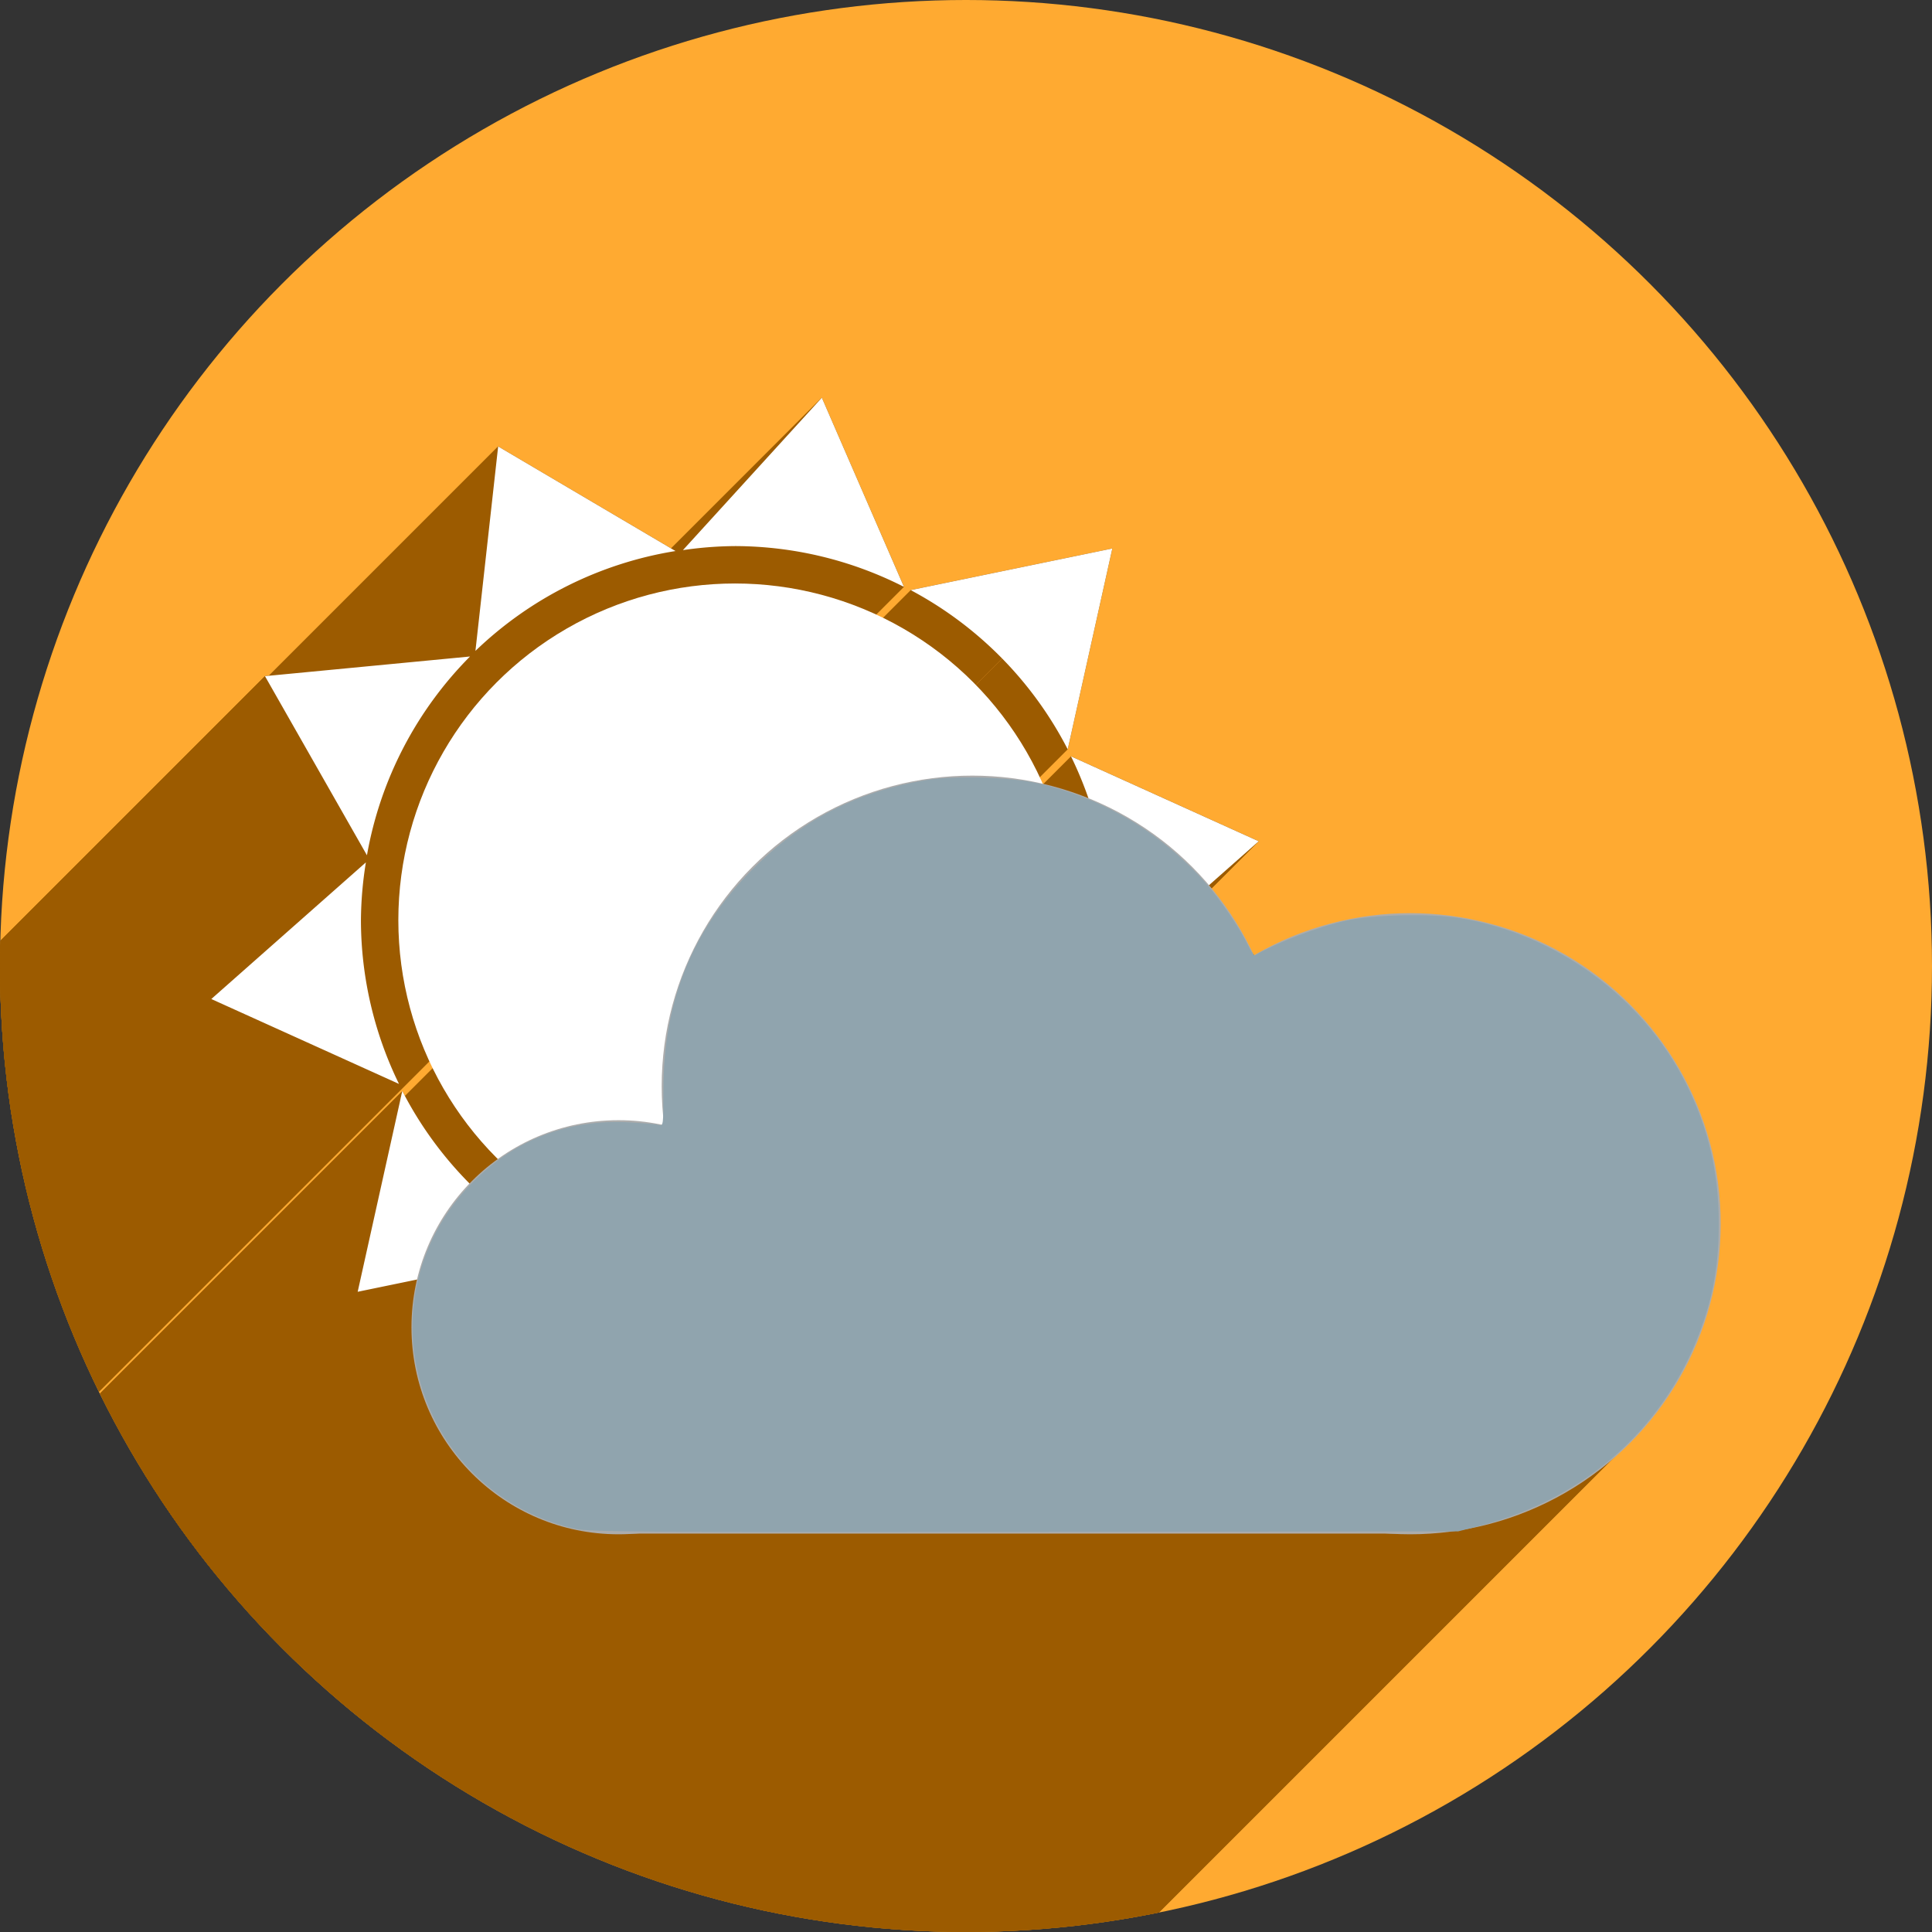 <?xml version="1.0" encoding="UTF-8" standalone="no"?>
<!-- Created with Inkscape (http://www.inkscape.org/) -->

<svg
   xmlns:dc="http://purl.org/dc/elements/1.1/"
   xmlns:cc="http://creativecommons.org/ns#"
   xmlns:rdf="http://www.w3.org/1999/02/22-rdf-syntax-ns#"
   xmlns:svg="http://www.w3.org/2000/svg"
   xmlns="http://www.w3.org/2000/svg"
   xmlns:sodipodi="http://sodipodi.sourceforge.net/DTD/sodipodi-0.dtd"
   xmlns:inkscape="http://www.inkscape.org/namespaces/inkscape"
   width="256"
   height="256"
   viewBox="0 0 256 256"
   id="svg2"
   version="1.1"
   inkscape:version="0.92.2 (5c3e80d, 2017-08-06)"
   sodipodi:docname="weather-few-clouds.svg">
  <rect x="0" y="0" width="256" height="256" fill="#333333" stroke="none"/>
  <sodipodi:namedview
     id="base"
     pagecolor="#ffffff"
     bordercolor="#666666"
     borderopacity="1.0"
     inkscape:pageopacity="0.0"
     inkscape:pageshadow="2"
     inkscape:zoom="3.3125"
     inkscape:cx="62.792453"
     inkscape:cy="128"
     inkscape:document-units="px"
     inkscape:current-layer="layer1"
     showgrid="true"
     units="px"
     inkscape:window-width="1920"
     inkscape:window-height="1048"
     inkscape:window-x="0"
     inkscape:window-y="0"
     inkscape:window-maximized="1">
    <inkscape:grid
       spacingy="5"
       spacingx="5"
       id="grid4136"
       type="xygrid" />
  </sodipodi:namedview>
  <defs
     id="defs4">
    <clipPath
       id="clipPath4828"
       clipPathUnits="userSpaceOnUse">
      <circle
         style="opacity:1;fill:#68bdff;fill-opacity:1;stroke:none;stroke-width:52.82;stroke-linecap:round;stroke-linejoin:round;stroke-miterlimit:4;stroke-dasharray:none;stroke-opacity:1"
         id="circle4830"
         cx="128"
         cy="924.362"
         r="128" />
    </clipPath>
    <clipPath
       id="clipPath4851"
       clipPathUnits="userSpaceOnUse">
      <path
         inkscape:connector-curvature="0"
         style="opacity:1;fill:#68bdff;fill-opacity:1;stroke:none;stroke-width:52.82;stroke-linecap:round;stroke-linejoin:round;stroke-miterlimit:4;stroke-dasharray:none;stroke-opacity:1"
         d="m 128,796.362 a 128,128 0 0 0 -87.652,34.838 l 86.988,87.514 90.693,-85.26 A 128,128 0 0 0 128,796.362 Z M 23.73,850.284 A 128,128 0 0 0 0,924.362 128,128 0 0 0 128,1052.362 128,128 0 0 0 256,924.362 128,128 0 0 0 234.158,852.931 l -95.943,90.199 c -0.481,0.452 -0.995,0.843 -1.521,1.205 -0.254,0.304 -0.518,0.602 -0.805,0.887 -4.959,4.929 -12.919,4.904 -17.848,-0.055 L 23.73,850.284 Z"
         id="path4853" />
    </clipPath>
    <clipPath
       id="clipPath4147"
       clipPathUnits="userSpaceOnUse">
      <path
         inkscape:connector-curvature="0"
         style="opacity:1;fill:#fff168;fill-opacity:1;stroke:none;stroke-width:52.82;stroke-linecap:round;stroke-linejoin:round;stroke-miterlimit:4;stroke-dasharray:none;stroke-opacity:1"
         d="M 23.73,850.284 A 128,128 0 0 0 0,924.362 128,128 0 0 0 128,1052.362 128,128 0 0 0 256,924.362 128,128 0 0 0 234.158,852.931 l -95.943,90.199 c -0.481,0.452 -0.995,0.843 -1.521,1.205 -0.254,0.304 -0.518,0.602 -0.805,0.887 -4.959,4.929 -12.919,4.904 -17.848,-0.055 l -94.311,-94.883 z"
         id="path4149" />
    </clipPath>
    <clipPath
       clipPathUnits="userSpaceOnUse"
       id="clipPath4292">
      <circle
         style="fill:#ffaa31;fill-opacity:1;stroke:none;stroke-width:9.518;stroke-linecap:butt;stroke-linejoin:miter;stroke-miterlimit:4;stroke-dasharray:none;stroke-opacity:1"
         id="circle4294"
         cx="132.273"
         cy="904.675"
         r="105.412" />
    </clipPath>
    <clipPath
       id="clipPath4203"
       clipPathUnits="userSpaceOnUse">
      <circle
         style="fill:#62b7dc;fill-opacity:1;stroke:none;stroke-width:9.518;stroke-linecap:butt;stroke-linejoin:miter;stroke-miterlimit:4;stroke-dasharray:none;stroke-opacity:1"
         id="circle4205"
         cx="128"
         cy="924.362"
         r="128" />
    </clipPath>
    <clipPath
       clipPathUnits="userSpaceOnUse"
       id="clipPath4333">
      <circle
         style="fill:#ffaa31;fill-opacity:1;stroke:none;stroke-width:9.518;stroke-linecap:butt;stroke-linejoin:miter;stroke-miterlimit:4;stroke-dasharray:none;stroke-opacity:1"
         id="circle4335"
         cx="128"
         cy="128"
         r="128" />
    </clipPath>
  </defs>
  <g
     transform="translate(0,-796.362)"
     id="layer1"
     inkscape:groupmode="layer"
     inkscape:label="Layer 1">
    <circle
       r="128"
       cy="924.362"
       cx="128"
       id="path4145"
       style="fill:#ffaa31;fill-opacity:1;stroke:none;stroke-width:9.518;stroke-linecap:butt;stroke-linejoin:miter;stroke-miterlimit:4;stroke-dasharray:none;stroke-opacity:1" />
    <g
       id="g4184"
       transform="translate(0,796.362)"
       clip-path="url(#clipPath4333)"
       style="fill:#9c5b00;fill-opacity:1">
      <g
         id="g4186"
         style="fill:#9c5b00;fill-opacity:1;stroke:none;stroke-width:5;stroke-linecap:butt;stroke-linejoin:miter;stroke-miterlimit:4;stroke-dasharray:none;stroke-opacity:1">
        <path
           id="path4188"
           d="M108.896 52.699L90.49 72.895L-50.931 214.316L-32.525 194.121Z"
           style="fill:#9c5b00;fill-opacity:1" />
        <path
           id="path4190"
           d="M119.779 77.762L108.896 52.699L-32.525 194.121L-21.642 219.183Z"
           style="fill:#9c5b00;fill-opacity:1" />
        <path
           id="path4192"
           d="M66.008 59.158L62.998 86.246L-78.423 227.667L-75.414 200.58Z"
           style="fill:#9c5b00;fill-opacity:1" />
        <path
           id="path4194"
           d="M89.51 73.014L66.008 59.158L-75.414 200.58L-51.912 214.435Z"
           style="fill:#9c5b00;fill-opacity:1" />
        <path
           id="path4196"
           d="M147.387 72.682L120.674 78.193L-20.748 219.615L5.965 214.103Z"
           style="fill:#9c5b00;fill-opacity:1" />
        <path
           id="path4198"
           d="M141.477 99.287L147.387 72.682L5.965 214.103L0.055 240.708Z"
           style="fill:#9c5b00;fill-opacity:1" />
        <path
           id="path4200"
           d="M62.279 86.99L35.109 89.592L-106.312 231.013L-79.142 228.412Z"
           style="fill:#9c5b00;fill-opacity:1" />
        <path
           id="path4202"
           d="M35.109 89.592L48.623 113.328L-92.798 254.749L-106.312 231.013Z"
           style="fill:#9c5b00;fill-opacity:1" />
        <path
           id="path4204"
           d="M144.223 105.912C142.115 105.048 139.924 104.346 137.65 103.82L-3.771 245.242C-1.497 245.767 0.693 246.469 2.801 247.333Z"
           style="fill:#9c5b00;fill-opacity:1" />
        <path
           id="path4206"
           d="M137.65 103.82C133.945 102.963 126.539 102.737 122.73 103.363L-18.691 244.785C-14.883 244.158 -7.476 244.385 -3.771 245.242Z"
           style="fill:#9c5b00;fill-opacity:1" />
        <path
           id="path4208"
           d="M122.73 103.363C113.906 104.815 106.621 108.454 100.375 114.531L-41.046 255.953C-34.8 249.876 -27.515 246.236 -18.691 244.785Z"
           style="fill:#9c5b00;fill-opacity:1" />
        <path
           id="path4210"
           d="M100.375 114.531C100.209 114.692 100.046 114.854 99.883 115.016L-41.538 256.437C-41.376 256.275 -41.212 256.114 -41.046 255.953Z"
           style="fill:#9c5b00;fill-opacity:1" />
        <path
           id="path4212"
           d="M99.883 115.016C91.784 123.115 87.914 132.581 87.908 144.289L-53.513 285.71C-53.507 274.003 -49.637 264.537 -41.538 256.437Z"
           style="fill:#9c5b00;fill-opacity:1" />
        <path
           id="path4214"
           d="M87.908 144.289C87.906 147.792 87.898 148.822 87.666 149.054L-53.755 290.476C-53.523 290.244 -53.515 289.213 -53.513 285.71Z"
           style="fill:#9c5b00;fill-opacity:1" />
        <path
           id="path4216"
           d="M87.666 149.054C87.576 149.144 87.453 149.115 87.283 149.062L-54.138 290.484C-53.969 290.536 -53.845 290.566 -53.755 290.476Z"
           style="fill:#9c5b00;fill-opacity:1" />
        <path
           id="path4218"
           d="M87.283 149.062C86.941 148.957 85.087 148.797 83.162 148.705L-58.259 290.126C-56.334 290.219 -54.48 290.379 -54.138 290.484Z"
           style="fill:#9c5b00;fill-opacity:1" />
        <path
           id="path4220"
           d="M83.162 148.705C75.403 148.333 68.43 150.962 62.959 156.322L-78.462 297.744C-72.991 292.383 -66.018 289.754 -58.259 290.126Z"
           style="fill:#9c5b00;fill-opacity:1" />
        <path
           id="path4222"
           d="M62.959 156.322C62.945 156.336 62.931 156.349 62.918 156.363L-78.504 297.784C-78.49 297.771 -78.476 297.757 -78.462 297.744Z"
           style="fill:#9c5b00;fill-opacity:1" />
        <path
           id="path4224"
           d="M62.918 156.363C62.726 156.555 62.55 156.756 62.363 156.951L-79.058 298.373C-78.871 298.178 -78.695 297.976 -78.504 297.784Z"
           style="fill:#9c5b00;fill-opacity:1" />
        <path
           id="path4226"
           d="M53.307 144.561L47.396 171.168L-94.025 312.589L-88.115 285.982Z"
           style="fill:#9c5b00;fill-opacity:1" />
        <path
           id="path4228"
           d="M47.396 171.168L55.418 169.512L-86.003 310.933L-94.025 312.589Z"
           style="fill:#9c5b00;fill-opacity:1" />
        <path
           id="path4230"
           d="M55.418 169.512C54 175.375 54.56 181.672 57.293 187.504L-84.128 328.925C-86.861 323.093 -87.421 316.797 -86.003 310.933Z"
           style="fill:#9c5b00;fill-opacity:1" />
        <path
           id="path4232"
           d="M57.293 187.504C60.893 195.187 67.959 200.79 76.318 202.594L-65.103 344.015C-73.463 342.212 -80.528 336.608 -84.128 328.925Z"
           style="fill:#9c5b00;fill-opacity:1" />
        <path
           id="path4234"
           d="M76.318 202.594C78.176 202.995 85.677 203.043 135.822 202.984L-5.599 344.406C-55.744 344.464 -63.245 344.416 -65.103 344.015Z"
           style="fill:#9c5b00;fill-opacity:1" />
        <path
           id="path4236"
           d="M135.822 202.984L193.203 202.918L51.782 344.339L-5.599 344.406Z"
           style="fill:#9c5b00;fill-opacity:1" />
        <path
           id="path4238"
           d="M193.203 202.918L195.824 202.254L54.403 343.675L51.782 344.339Z"
           style="fill:#9c5b00;fill-opacity:1" />
        <path
           id="path4240"
           d="M195.824 202.254C203.759 200.244 210.584 196.399 215.895 191.089L74.474 332.51C69.163 337.821 62.337 341.666 54.403 343.675Z"
           style="fill:#9c5b00;fill-opacity:1" />
        <path
           id="path4242"
           d="M215.895 191.089C220.317 186.666 223.689 181.228 225.777 174.986L84.356 316.408C82.268 322.649 78.896 328.088 74.474 332.51Z"
           style="fill:#9c5b00;fill-opacity:1" />
        <path
           id="path4244"
           d="M225.777 174.986C227.147 170.892 227.75 166.974 227.75 162.154L86.329 303.576C86.329 308.396 85.726 312.313 84.356 316.408Z"
           style="fill:#9c5b00;fill-opacity:1" />
        <path
           id="path4246"
           d="M227.75 162.154C227.75 155.359 226.365 149.451 223.389 143.541L81.967 284.962C84.944 290.872 86.329 296.781 86.329 303.576Z"
           style="fill:#9c5b00;fill-opacity:1" />
        <path
           id="path4248"
           d="M223.389 143.541C217.612 132.072 206.222 123.76 193.396 121.652L51.975 263.074C64.8 265.182 76.19 273.493 81.967 284.962Z"
           style="fill:#9c5b00;fill-opacity:1" />
        <path
           id="path4250"
           d="M193.396 121.652C189.582 121.025 182.021 121.188 178.439 121.975L37.018 263.396C40.599 262.609 48.16 262.447 51.975 263.074Z"
           style="fill:#9c5b00;fill-opacity:1" />
        <path
           id="path4252"
           d="M178.439 121.975C174.629 122.812 169.301 124.835 166.25 126.604L24.829 268.025C27.879 266.256 33.207 264.233 37.018 263.396Z"
           style="fill:#9c5b00;fill-opacity:1" />
        <path
           id="path4254"
           d="M166.25 126.604C166.159 126.656 165.768 126.048 165.381 125.25L23.96 266.671C24.346 267.469 24.738 268.078 24.829 268.025Z"
           style="fill:#9c5b00;fill-opacity:1" />
        <path
           id="path4256"
           d="M165.381 125.25C164.329 123.08 161.96 119.596 160.08 117.396L18.659 258.818C20.539 261.018 22.907 264.502 23.96 266.671Z"
           style="fill:#9c5b00;fill-opacity:1" />
        <path
           id="path4258"
           d="M160.08 117.396L166.783 111.473L25.362 252.894L18.659 258.818Z"
           style="fill:#9c5b00;fill-opacity:1" />
        <path
           id="path4260"
           d="M166.783 111.473L141.912 100.221L0.491 241.642L25.362 252.894Z"
           style="fill:#9c5b00;fill-opacity:1" />
        <path
           id="path4262"
           d="M48.482 114.27L28.0 132.375L-113.421 273.796L-92.939 255.691Z"
           style="fill:#9c5b00;fill-opacity:1" />
        <path
           id="path4264"
           d="M28.0 132.375L52.869 143.625L-88.552 285.046L-113.421 273.796Z"
           style="fill:#9c5b00;fill-opacity:1" />
      </g>
      <path
         id="path4155"
         d="M 108.896 52.699 L 90.49 72.895 A 49.565 49.565 0 0 1 97.391 72.357 A 49.565 49.565 0 0 1 119.779 77.762 L 108.896 52.699 z M 66.008 59.158 L 62.998 86.246 A 49.565 49.565 0 0 1 89.51 73.014 L 66.008 59.158 z M 147.387 72.682 L 120.674 78.193 A 49.565 49.565 0 0 1 141.477 99.287 L 147.387 72.682 z M 62.279 86.99 L 35.109 89.592 L 48.623 113.328 A 49.565 49.565 0 0 1 62.279 86.99 z M 141.912 100.221 A 49.565 49.565 0 0 1 144.223 105.912 C 142.115 105.048 139.924 104.346 137.65 103.82 C 133.945 102.963 126.539 102.737 122.73 103.363 C 113.906 104.815 106.621 108.454 100.375 114.531 C 91.941 122.737 87.914 132.347 87.908 144.289 C 87.906 149.147 87.891 149.249 87.283 149.062 C 86.941 148.957 85.087 148.797 83.162 148.705 C 75.403 148.333 68.43 150.962 62.959 156.322 C 62.751 156.526 62.564 156.743 62.363 156.951 A 49.565 49.565 0 0 1 53.307 144.561 L 47.396 171.168 L 55.418 169.512 C 54 175.375 54.56 181.672 57.293 187.504 C 60.893 195.187 67.959 200.79 76.318 202.594 C 78.176 202.995 85.677 203.043 135.822 202.984 L 193.203 202.918 L 195.824 202.254 C 210.366 198.571 221.182 188.724 225.777 174.986 C 227.147 170.892 227.75 166.974 227.75 162.154 C 227.75 155.359 226.365 149.451 223.389 143.541 C 217.612 132.072 206.222 123.76 193.396 121.652 C 189.582 121.025 182.021 121.188 178.439 121.975 C 174.629 122.812 169.301 124.835 166.25 126.604 C 166.159 126.656 165.768 126.048 165.381 125.25 C 164.329 123.08 161.96 119.596 160.08 117.396 L 166.783 111.473 L 141.912 100.221 z M 48.482 114.27 L 28 132.375 L 52.869 143.625 A 49.565 49.565 0 0 1 47.826 121.924 A 49.565 49.565 0 0 1 48.482 114.27 z "
         style="fill:#9c5b00;fill-opacity:1;stroke:none;stroke-width:5;stroke-linecap:butt;stroke-linejoin:miter;stroke-miterlimit:4;stroke-dasharray:none;stroke-opacity:1"
         transform="" />
    </g>
    <path
       inkscape:connector-curvature="0"
       style="fill:#ffffff;fill-opacity:1;stroke:none;stroke-width:5;stroke-linecap:butt;stroke-linejoin:miter;stroke-miterlimit:4;stroke-dasharray:none;stroke-opacity:1"
       d="m 108.896,849.061 -18.405,20.196 a 49.565,49.565 0 0 1 6.9,-0.536 49.565,49.565 0 0 1 22.388,5.404 l -10.883,-25.063 z m -42.888,6.459 -3.011,27.089 a 49.565,49.565 0 0 1 26.512,-13.232 L 66.008,855.52 Z m 81.378,13.524 -26.713,5.512 a 49.565,49.565 0 0 1 20.804,21.094 l 5.909,-26.606 z m -85.107,14.308 -27.17,2.602 13.514,23.737 a 49.565,49.565 0 0 1 13.656,-26.339 z m 79.634,13.232 a 49.565,49.565 0 0 1 5.044,21.702 49.565,49.565 0 0 1 -0.656,7.654 l 20.482,-18.105 -24.87,-11.251 z m -93.431,14.049 -20.482,18.105 24.87,11.251 a 49.565,49.565 0 0 1 -5.044,-21.702 49.565,49.565 0 0 1 0.656,-7.654 z m 97.676,16.248 a 49.565,49.565 0 0 1 -13.656,26.341 l 27.17,-2.604 -13.514,-23.737 z m -92.852,14.043 -5.911,26.606 26.717,-5.512 A 49.565,49.565 0 0 1 53.307,940.923 Z m 78.478,13.042 a 49.565,49.565 0 0 1 -26.508,13.232 l 23.497,13.855 3.011,-27.087 z m -56.781,8.482 10.885,25.063 18.405,-20.196 a 49.565,49.565 0 0 1 -6.902,0.536 49.565,49.565 0 0 1 -22.388,-5.404 z"
       id="path4166" />
    <circle
       style="fill:#ffffff;fill-opacity:1;stroke:none;stroke-width:4.286;stroke-linecap:butt;stroke-linejoin:miter;stroke-miterlimit:4;stroke-dasharray:none;stroke-opacity:0.22"
       id="path4158"
       cx="97.391"
       cy="918.286"
       r="44.609" />
    <circle
       r="27.434"
       cy="972.229"
       cx="81.956"
       id="path4363"
       style="fill:#acacac;fill-opacity:1;stroke:none;stroke-width:10;stroke-linecap:butt;stroke-linejoin:miter;stroke-miterlimit:4;stroke-dasharray:none;stroke-opacity:1" />
    <circle
       r="41.152"
       cy="958.512"
       cx="186.848"
       id="path4365"
       style="fill:#acacac;fill-opacity:1;stroke:none;stroke-width:10;stroke-linecap:butt;stroke-linejoin:miter;stroke-miterlimit:4;stroke-dasharray:none;stroke-opacity:1" />
    <circle
       r="41.152"
       cy="940.288"
       cx="128.829"
       id="path4367"
       style="fill:#acacac;fill-opacity:1;stroke:none;stroke-width:10;stroke-linecap:butt;stroke-linejoin:miter;stroke-miterlimit:4;stroke-dasharray:none;stroke-opacity:1" />
    <rect
       ry="10.974"
       y="961.163"
       x="71.793"
       height="38.408"
       width="126.198"
       id="rect4369"
       style="fill:#acacac;fill-opacity:1;stroke:none;stroke-width:10;stroke-linecap:butt;stroke-linejoin:miter;stroke-miterlimit:4;stroke-dasharray:none;stroke-opacity:1" />
    <path
       transform="translate(0,796.362)"
       inkscape:connector-curvature="0"
       id="path6145"
       d="m 76.318,202.593 c -8.36,-1.803 -15.424,-7.406 -19.024,-15.09 -5.002,-10.674 -2.779,-22.909 5.666,-31.182 5.471,-5.361 12.444,-7.989 20.203,-7.617 1.925,0.092 3.78,0.254 4.122,0.359 0.608,0.187 0.622,0.084 0.624,-4.774 0.006,-11.942 4.032,-21.553 12.466,-29.759 6.246,-6.077 13.532,-9.717 22.356,-11.168 3.808,-0.626 11.214,-0.399 14.919,0.458 8.607,1.99 16.069,6.431 22.065,13.13 1.923,2.149 4.548,5.993 5.666,8.299 0.387,0.798 0.778,1.407 0.869,1.354 3.051,-1.769 8.379,-3.792 12.189,-4.629 3.581,-0.787 11.144,-0.95 14.958,-0.323 12.825,2.108 24.214,10.421 29.991,21.889 2.977,5.91 4.361,11.817 4.361,18.612 0,4.82 -0.602,8.739 -1.972,12.834 -4.595,13.738 -15.412,23.585 -29.953,27.267 l -2.622,0.664 -57.379,0.067 c -50.145,0.058 -57.647,0.009 -59.505,-0.392 z"
       style="fill:#90a4ae;fill-opacity:1;stroke:none;stroke-width:8;stroke-linecap:butt;stroke-linejoin:miter;stroke-miterlimit:4;stroke-dasharray:none;stroke-opacity:1" />
  </g>
</svg>
